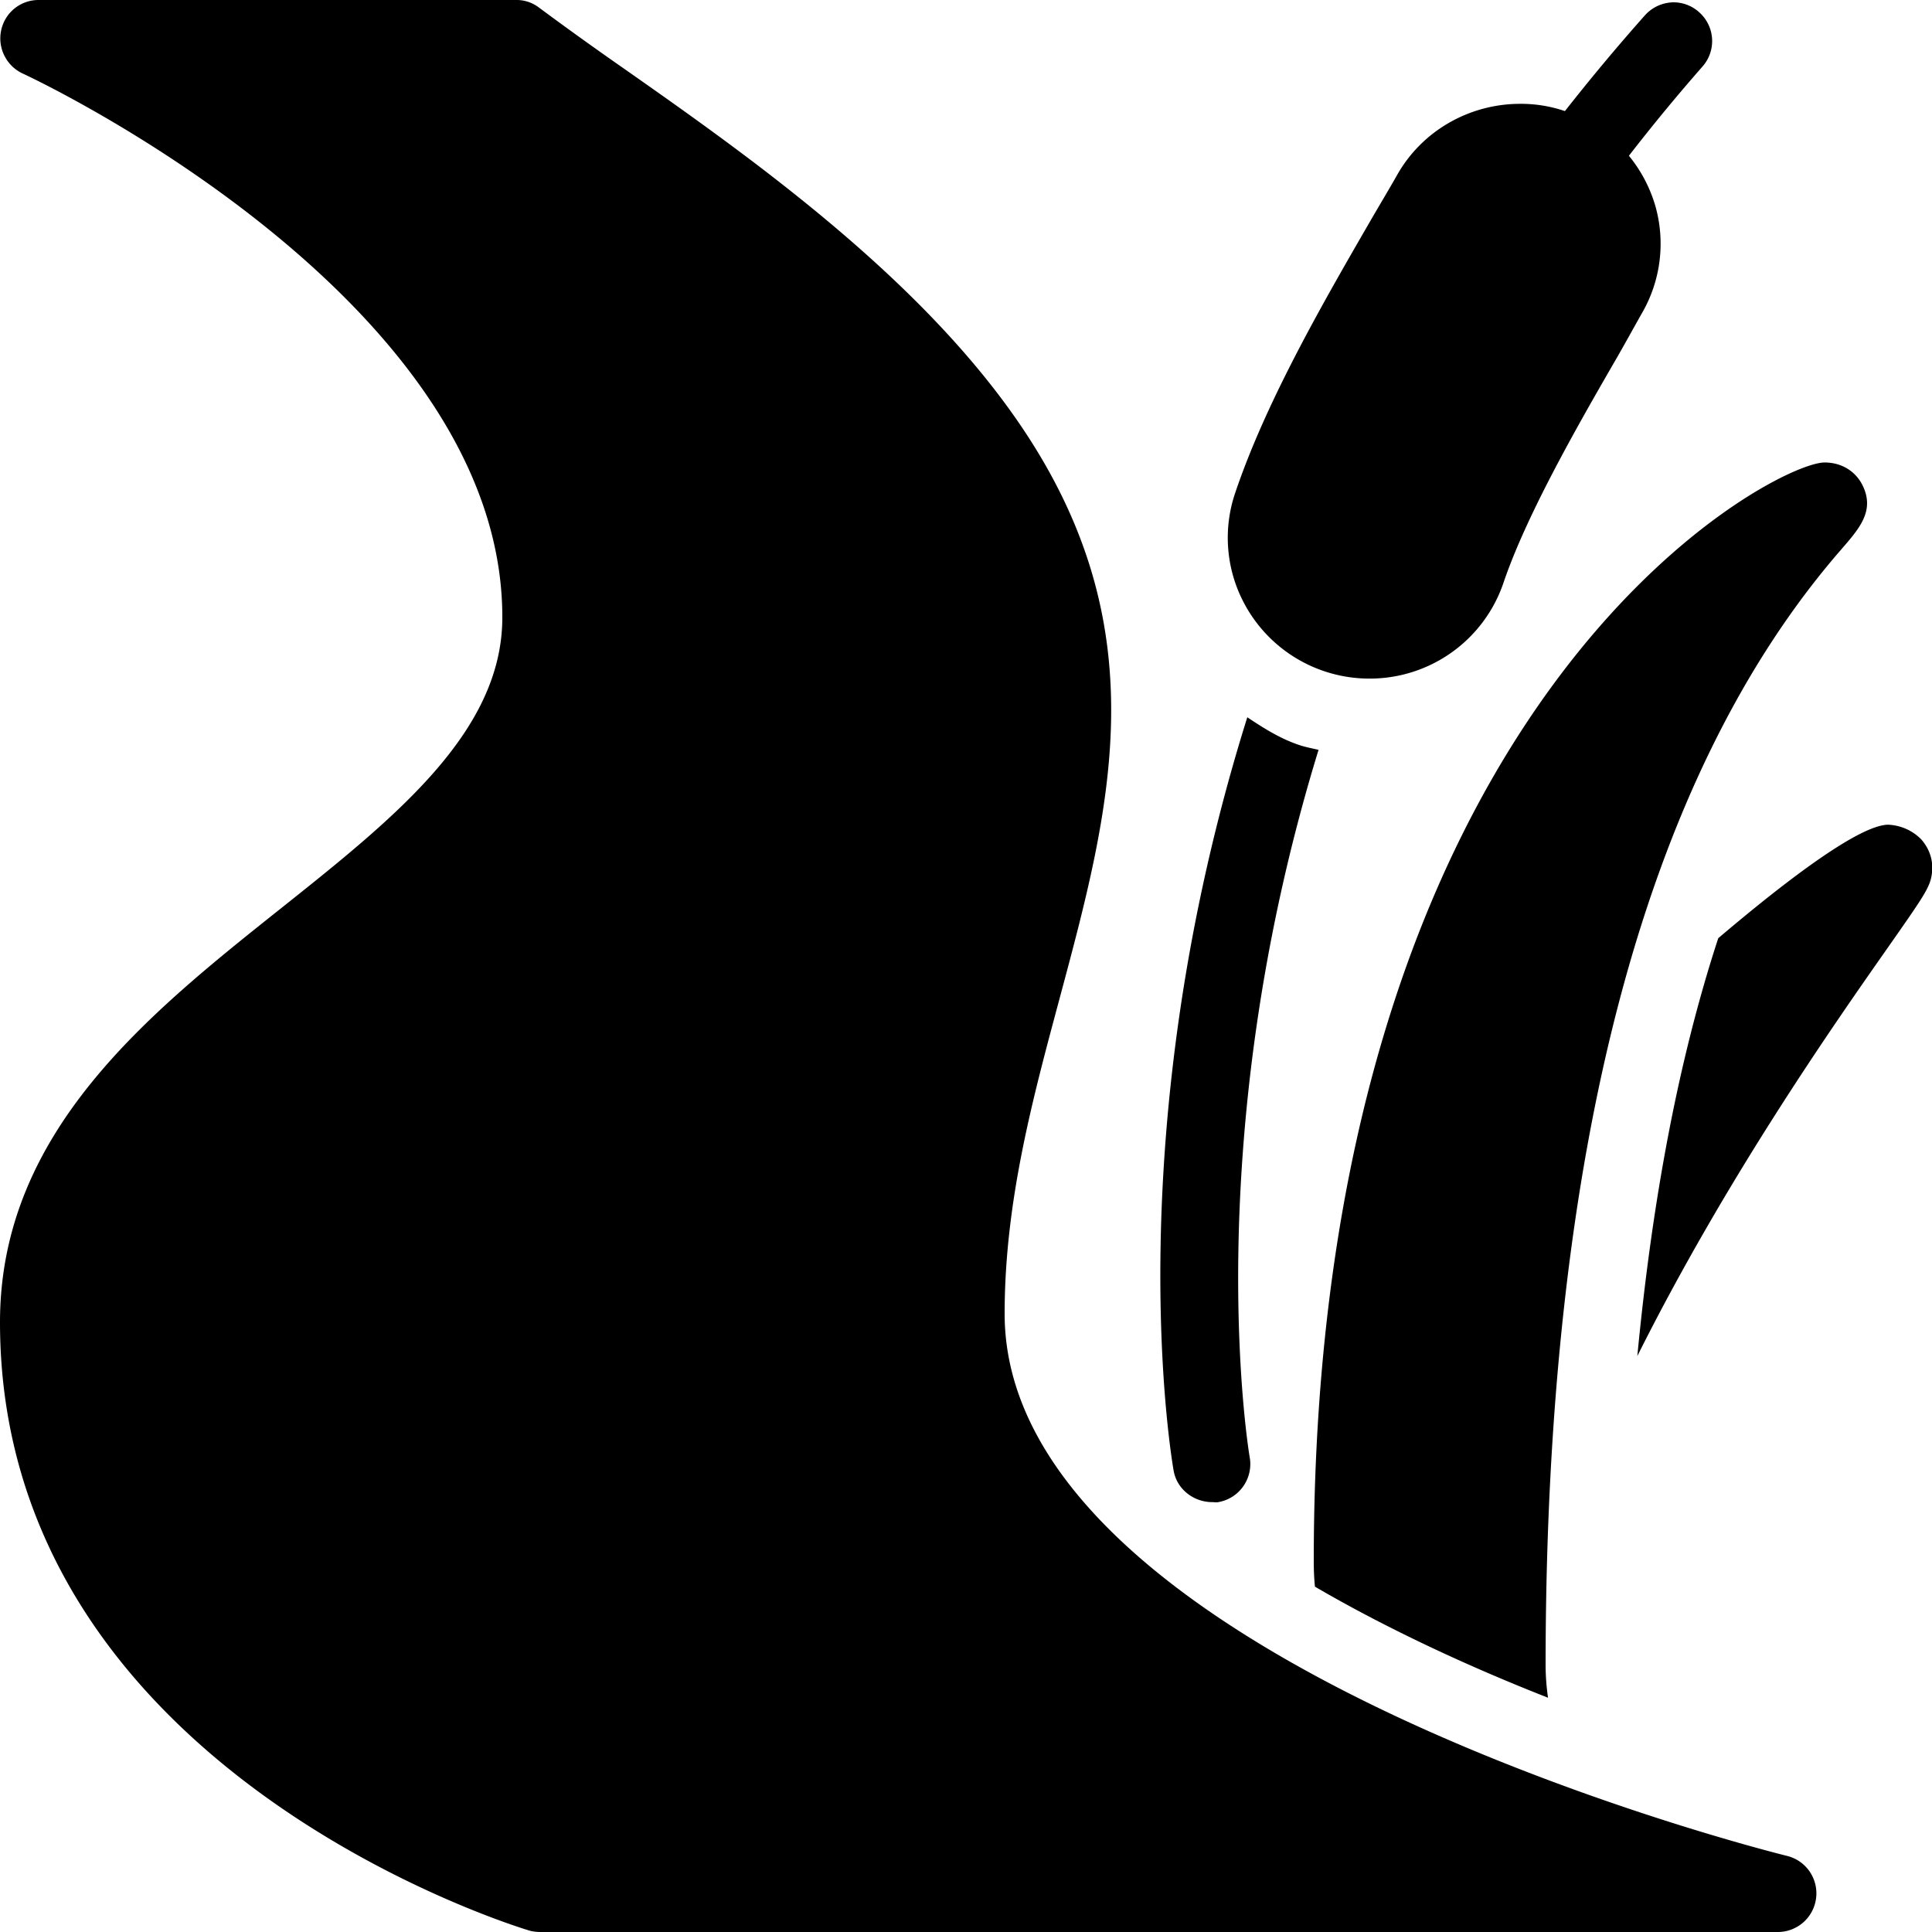 <svg xmlns="http://www.w3.org/2000/svg" viewBox="0 0 50 50"><path d="M1 0a.987.987 0 0 0-.969.781c-.101.461.137.93.563 1.125C.719 1.961 13.03 7.691 13 16c-.012 2.953-2.79 5.168-5.719 7.5C3.863 26.223 0 29.281 0 34.219c0 11.672 13.582 15.71 13.719 15.75.09.023.187.031.281.031h32a.998.998 0 0 0 1-.875.997.997 0 0 0-.75-1.094C46.047 47.981 26 43.023 26 34c0-2.918.738-5.61 1.438-8.219 1.292-4.816 2.5-9.36-.844-14.5-2.582-3.969-7.125-7.176-10.438-9.5A90.867 90.867 0 0 1 13.938.188.952.952 0 0 0 13.344 0zm42.25.063a1.01 1.01 0 0 0-.688.343A53.927 53.927 0 0 0 40.5 2.875a3.533 3.533 0 0 0-1.156-.188c-1.32 0-2.543.7-3.188 1.844-.199.352-.422.723-.656 1.125-1.207 2.09-2.719 4.688-3.531 7.094a3.605 3.605 0 0 0 .187 2.781 3.67 3.67 0 0 0 3.282 2.031 3.654 3.654 0 0 0 3.468-2.468c.582-1.723 1.86-3.973 2.907-5.781.246-.426.476-.848.687-1.22a3.582 3.582 0 0 0 .344-2.75 3.675 3.675 0 0 0-.688-1.312 48.944 48.944 0 0 1 1.907-2.312.996.996 0 0 0-.094-1.407.986.986 0 0 0-.719-.25zm3.969 11.906C45.87 11.969 34 18.156 34 40.406c0 .149.004.399.031.657 1.895 1.105 4.012 2.082 6.032 2.874a6.057 6.057 0 0 1-.063-.812c0-13.305 2.555-23.027 7.625-28.875.469-.543.895-1 .594-1.656-.176-.387-.547-.625-1-.625zM32.28 18.563c-3.375 10.765-1.972 19.128-1.906 19.5.086.484.523.812 1 .812.059 0 .098.012.156 0a1 1 0 0 0 .813-1.156c-.016-.086-1.36-8.094 1.781-18.313-.164-.039-.34-.07-.5-.125-.492-.164-.922-.437-1.344-.718zm16.594 2.78c-.727 0-2.543 1.356-4.406 2.938-1.02 3.117-1.703 6.727-2.094 10.813 2.309-4.614 5.086-8.578 6.5-10.594.941-1.344 1.082-1.547 1.125-1.906.04-.336-.07-.637-.281-.875a1.274 1.274 0 0 0-.844-.375z"/></svg>